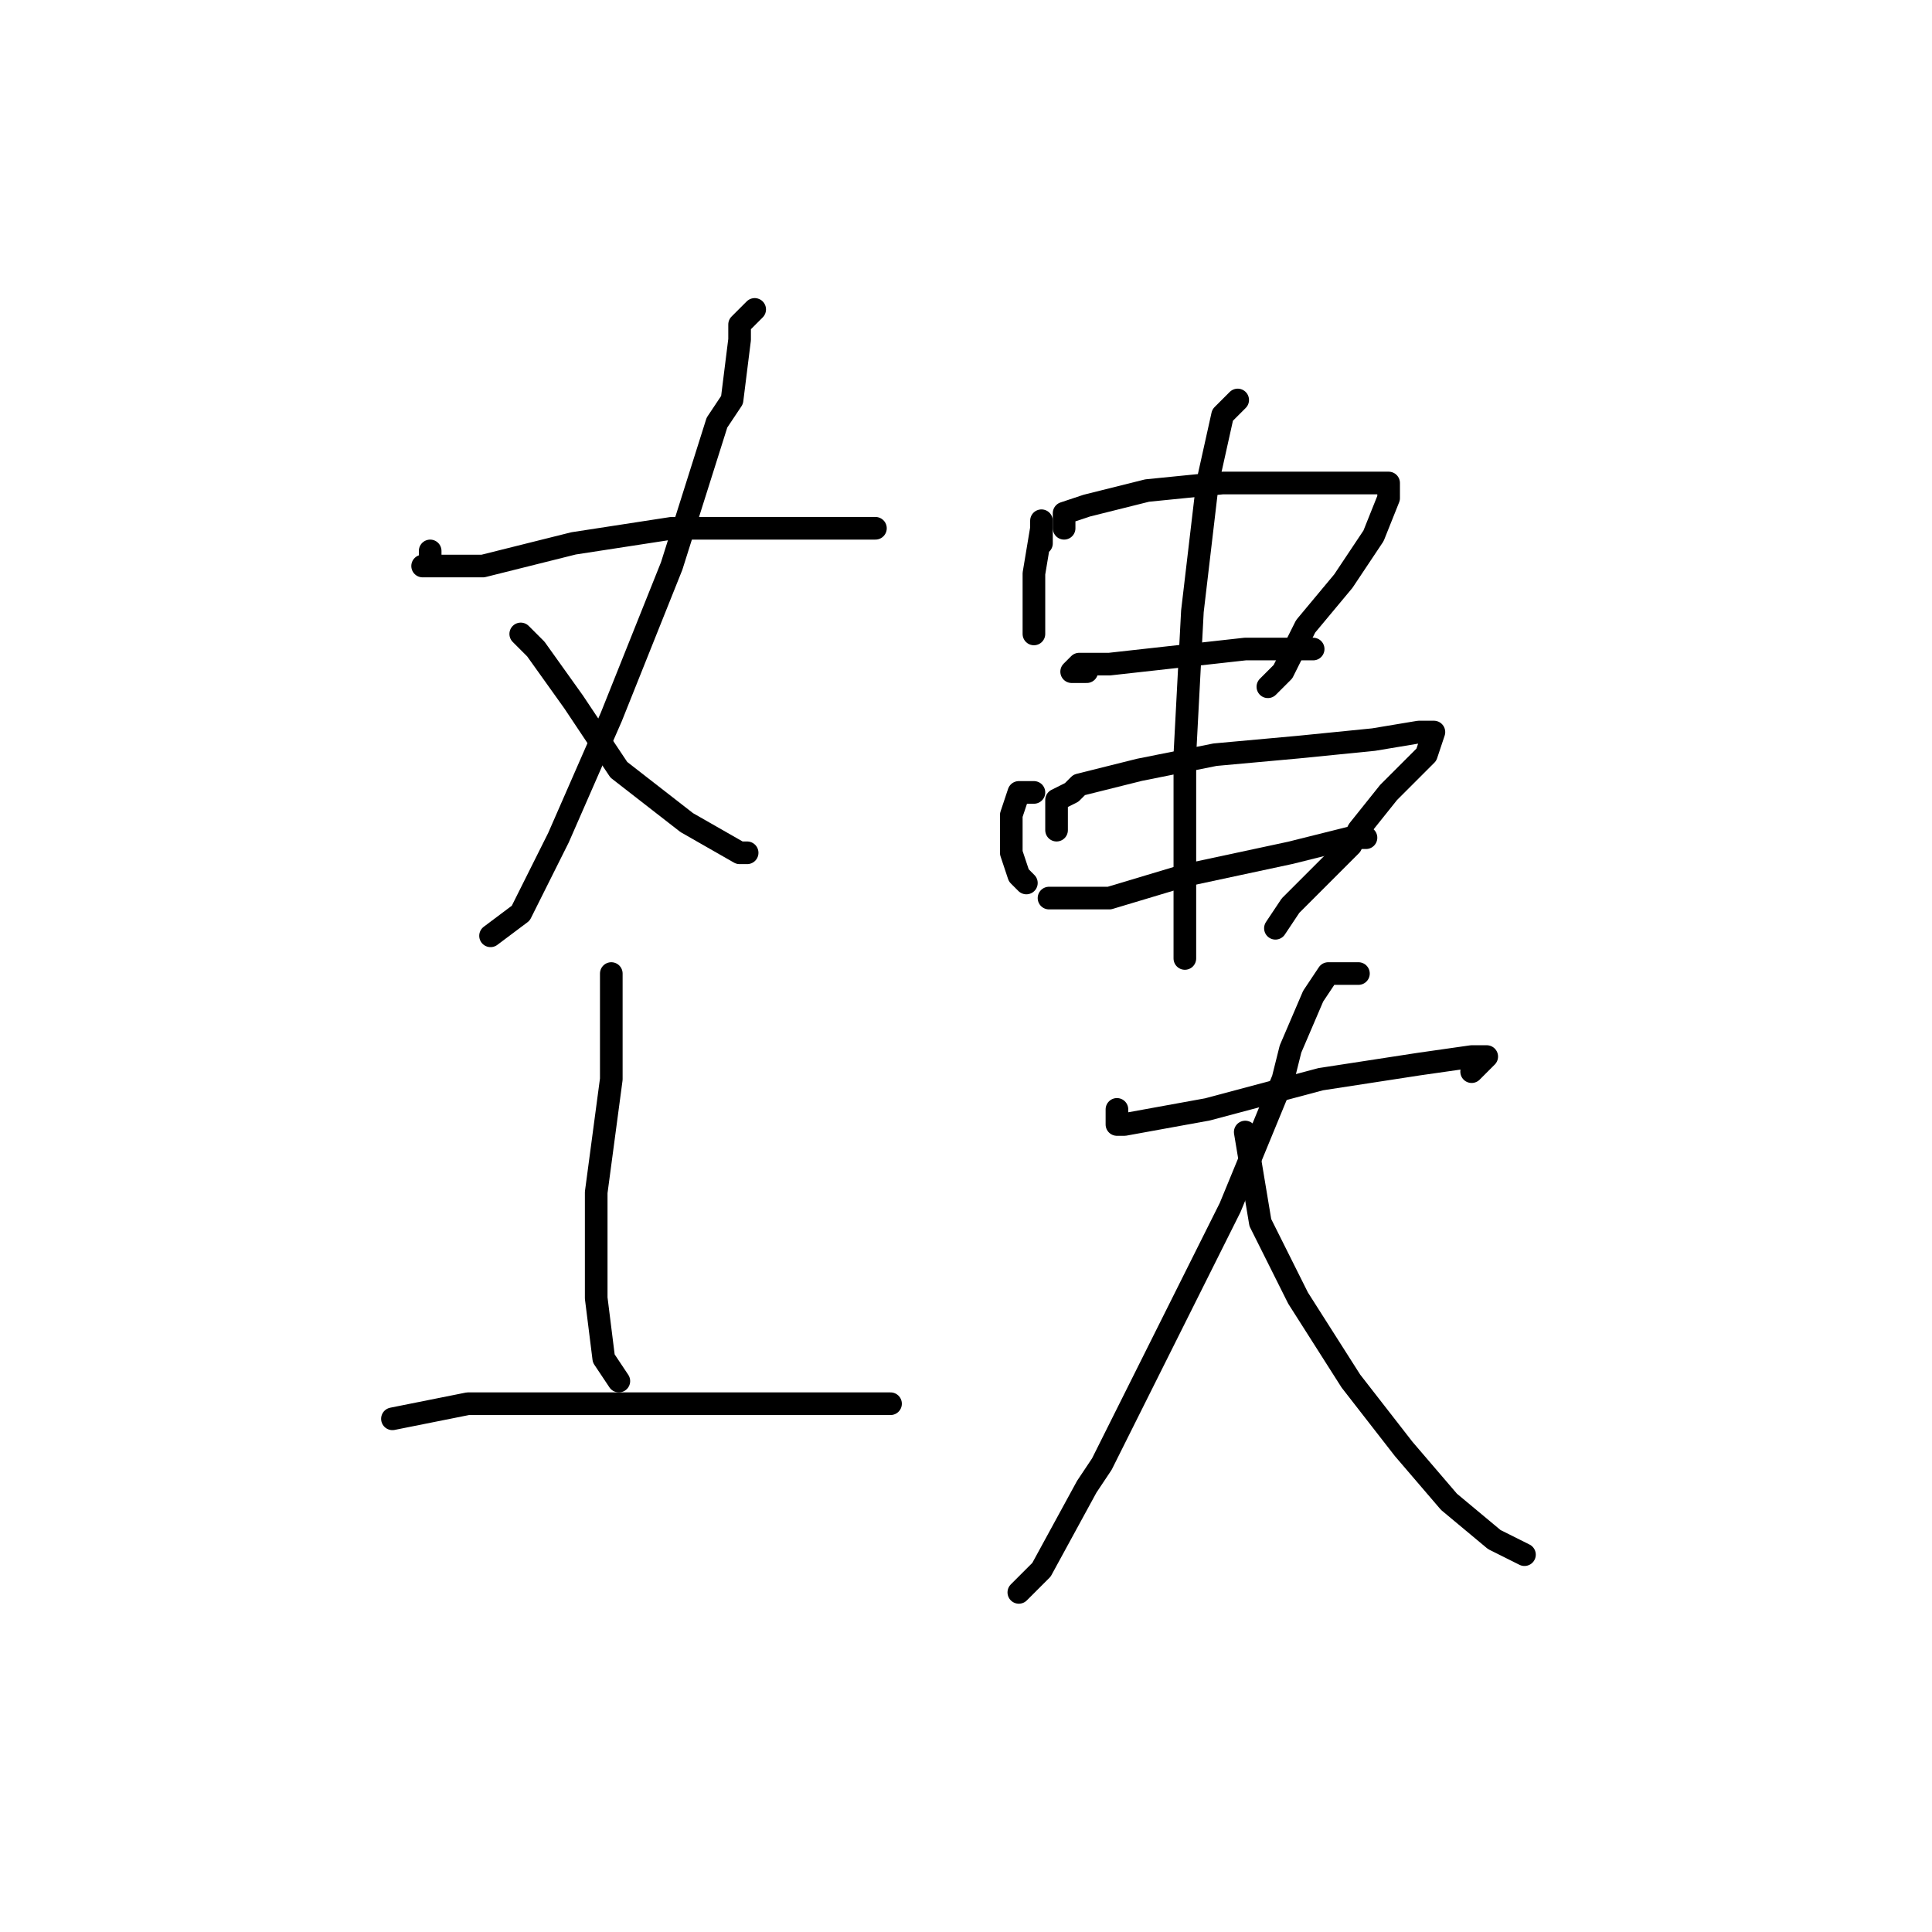 <?xml version="1.0" standalone="no"?>
    <svg width="256" height="256" xmlns="http://www.w3.org/2000/svg" version="1.1">
    <polyline stroke="black" stroke-width="3" stroke-linecap="round" fill="transparent" stroke-linejoin="round" points="57 73 57 74 57 75 56 75 57 75 64 75 76 72 89 70 102 70 111 70 116 70 116 70 " />
        <polyline stroke="black" stroke-width="3" stroke-linecap="round" fill="transparent" stroke-linejoin="round" points="100 41 99 42 98 43 98 45 97 53 95 56 89 75 81 95 74 111 69 121 65 124 65 124 " />
        <polyline stroke="black" stroke-width="3" stroke-linecap="round" fill="transparent" stroke-linejoin="round" points="69 84 70 85 71 86 76 93 82 102 91 109 98 113 99 113 99 113 " />
        <polyline stroke="black" stroke-width="3" stroke-linecap="round" fill="transparent" stroke-linejoin="round" points="81 129 81 131 81 133 81 143 79 158 79 172 80 180 82 183 82 183 " />
        <polyline stroke="black" stroke-width="3" stroke-linecap="round" fill="transparent" stroke-linejoin="round" points="52 188 57 187 62 186 74 186 85 186 98 186 109 186 117 186 118 186 118 186 " />
        <polyline stroke="black" stroke-width="3" stroke-linecap="round" fill="transparent" stroke-linejoin="round" points="138 72 138 71 138 70 138 69 138 70 137 76 137 81 137 82 137 84 137 84 " />
        <polyline stroke="black" stroke-width="3" stroke-linecap="round" fill="transparent" stroke-linejoin="round" points="141 70 141 69 141 68 144 67 152 65 162 64 170 64 172 64 180 64 184 64 184 66 182 71 178 77 173 83 170 89 168 91 168 91 " />
        <polyline stroke="black" stroke-width="3" stroke-linecap="round" fill="transparent" stroke-linejoin="round" points="144 89 143 89 142 89 143 88 147 88 156 87 165 86 172 86 174 86 174 86 " />
        <polyline stroke="black" stroke-width="3" stroke-linecap="round" fill="transparent" stroke-linejoin="round" points="137 105 136 105 135 105 134 108 134 112 134 113 135 116 136 117 136 117 " />
        <polyline stroke="black" stroke-width="3" stroke-linecap="round" fill="transparent" stroke-linejoin="round" points="140 110 140 108 140 106 142 105 143 104 151 102 161 100 172 99 182 98 188 97 190 97 189 100 184 105 180 110 179 112 176 115 175 116 171 120 169 123 169 123 " />
        <polyline stroke="black" stroke-width="3" stroke-linecap="round" fill="transparent" stroke-linejoin="round" points="139 119 143 119 147 119 157 116 171 113 179 111 181 111 181 111 " />
        <polyline stroke="black" stroke-width="3" stroke-linecap="round" fill="transparent" stroke-linejoin="round" points="164 53 163 54 162 55 160 64 158 81 157 100 157 115 157 122 157 124 157 127 157 127 " />
        <polyline stroke="black" stroke-width="3" stroke-linecap="round" fill="transparent" stroke-linejoin="round" points="148 147 148 148 148 149 149 149 160 147 175 143 188 141 195 140 197 140 195 142 195 142 " />
        <polyline stroke="black" stroke-width="3" stroke-linecap="round" fill="transparent" stroke-linejoin="round" points="180 129 178 129 176 129 174 132 171 139 170 143 163 160 153 180 146 194 144 197 138 208 135 211 135 211 " />
        <polyline stroke="black" stroke-width="3" stroke-linecap="round" fill="transparent" stroke-linejoin="round" points="165 150 166 156 167 162 172 172 179 183 186 192 192 199 198 204 202 206 202 206 " />
        </svg>